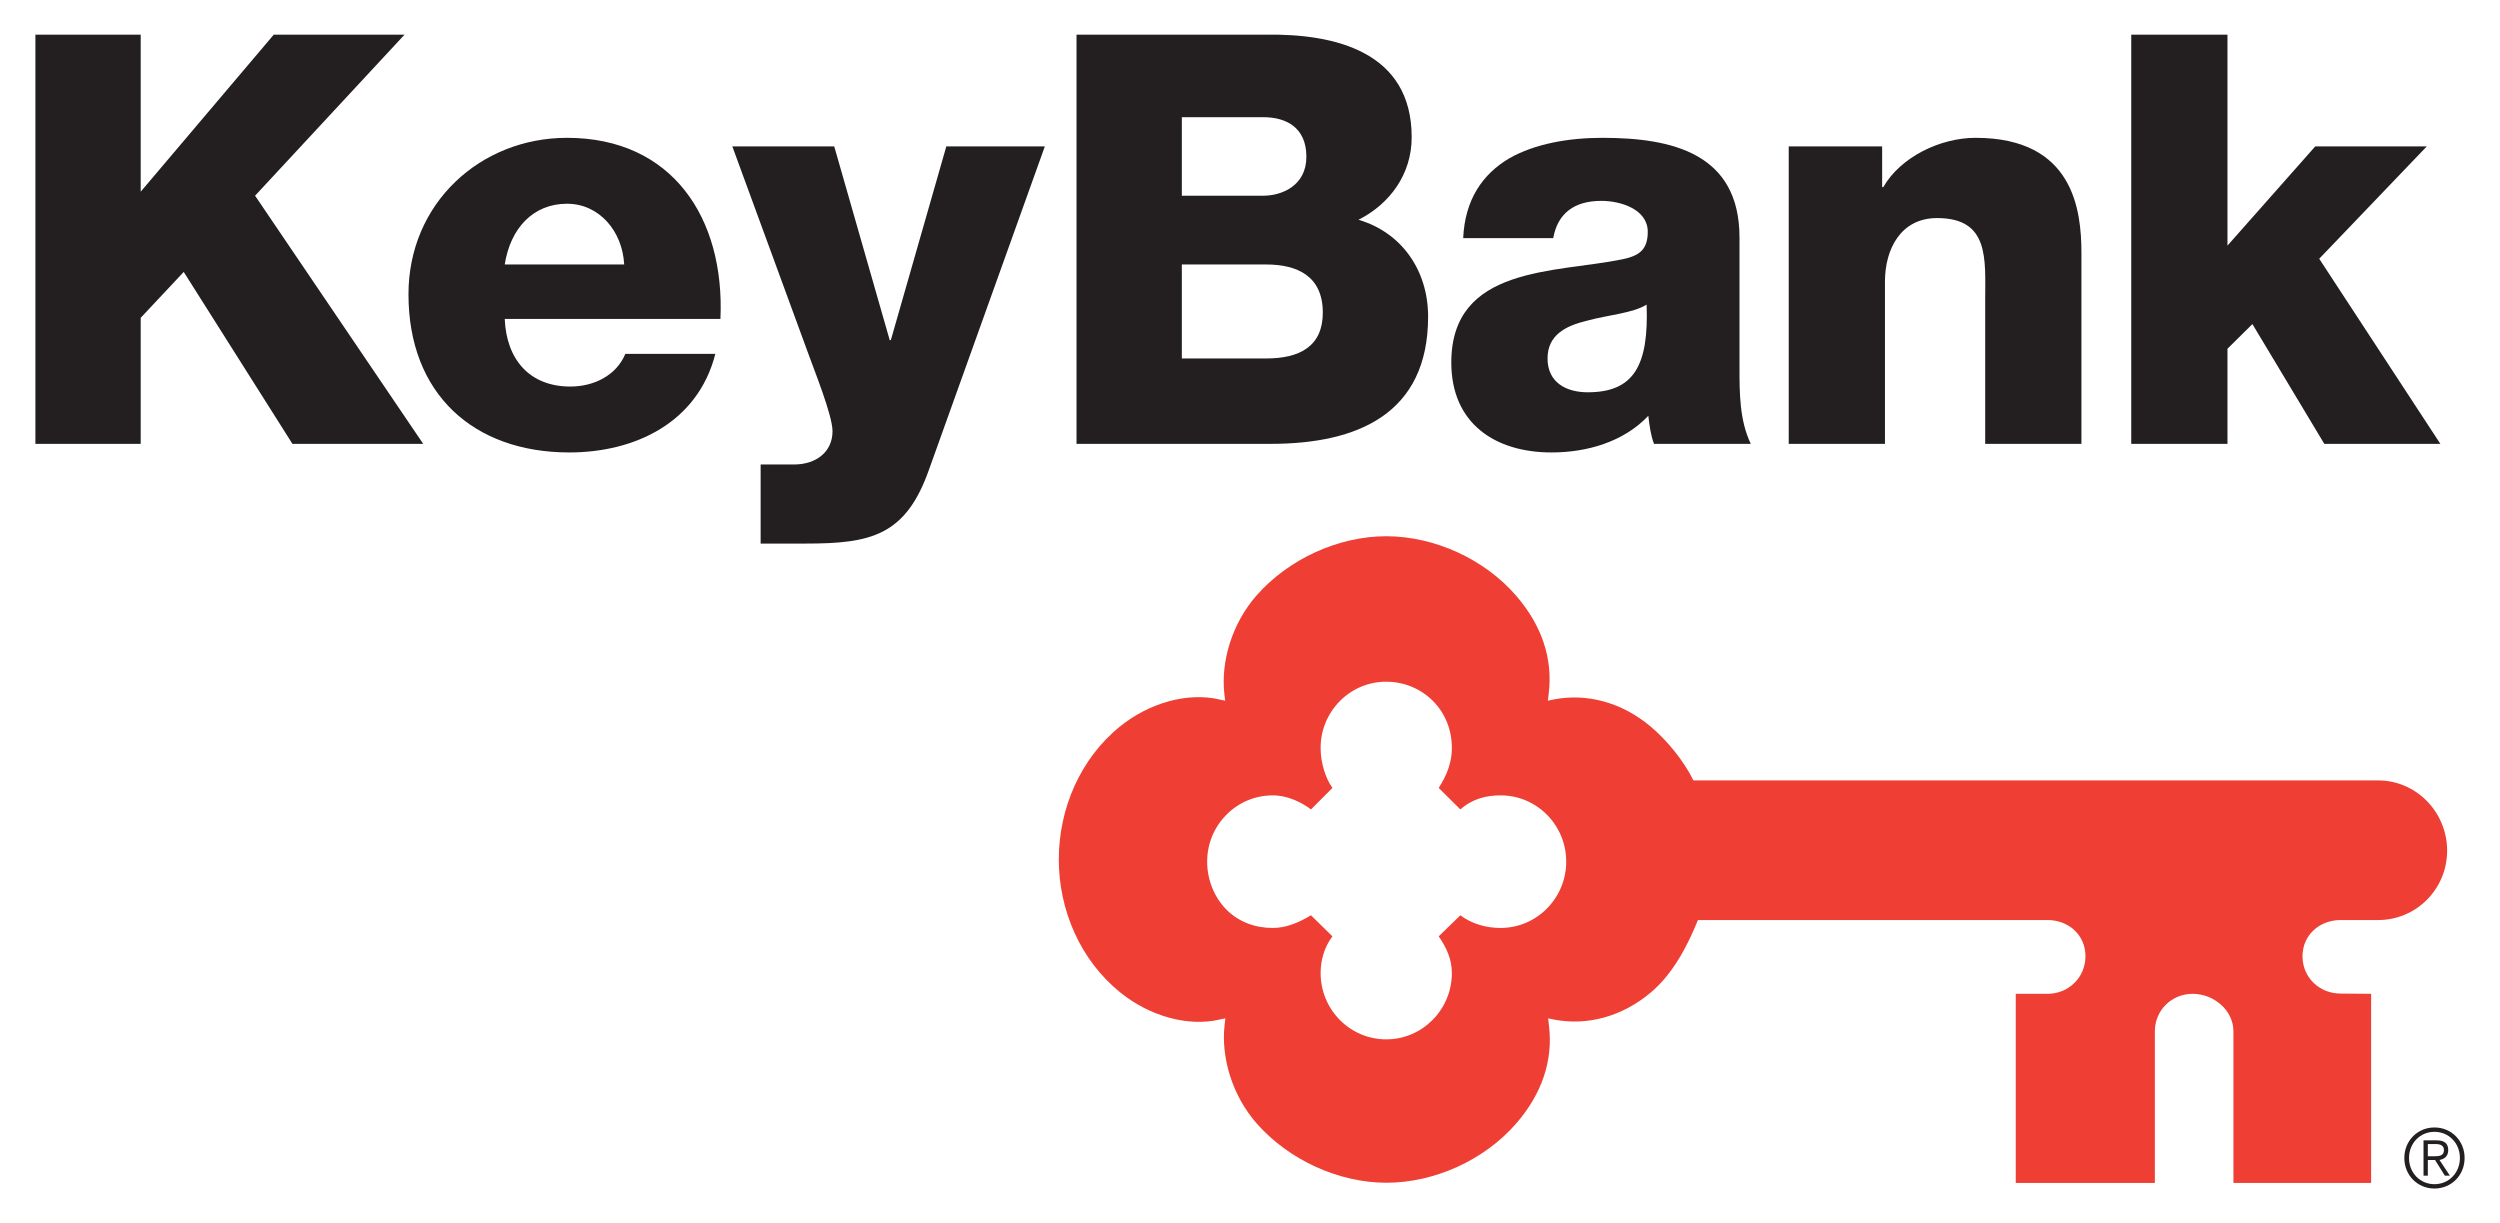 <?xml version="1.0" encoding="UTF-8" standalone="no"?>
<!DOCTYPE svg PUBLIC "-//W3C//DTD SVG 1.0//EN" "http://www.w3.org/TR/2001/REC-SVG-20010904/DTD/svg10.dtd">
<!-- Created with Inkscape (http://www.inkscape.org/) by Marsupilami -->
<svg
   xmlns:svg="http://www.w3.org/2000/svg"
   xmlns="http://www.w3.org/2000/svg"
   version="1.0"
   width="1024"
   height="501"
   viewBox="-1.817 -1.817 131.137 64.2"
   id="svg3097">
  <defs
     id="defs3099" />
  <path
     d="M 0,0.003 L 5.527,0.003 L 5.527,8.244 L 12.51,0.003 L 19.374,0.003 L 11.53,8.455 L 20.355,21.48 L 13.491,21.48 L 7.785,12.456 L 5.527,14.863 L 5.527,21.48 L 0,21.48 L 0,0.003 z"
     id="path2449"
     style="fill:#231f20;fill-opacity:1;fill-rule:nonzero;stroke:none" />
  <path
     d="M 24.634,12.065 C 24.931,10.17 26.12,8.877 27.903,8.877 C 29.597,8.877 30.815,10.321 30.904,12.065 L 24.634,12.065 z M 35.956,14.922 C 36.194,9.629 33.43,5.417 27.903,5.417 C 23.356,5.417 19.582,8.846 19.582,13.629 C 19.582,18.863 23,21.931 28.022,21.931 C 31.469,21.931 34.767,20.367 35.688,16.758 L 30.964,16.758 C 30.488,17.901 29.3,18.472 28.081,18.472 C 25.942,18.472 24.723,17.059 24.634,14.922 L 35.956,14.922 z"
     id="path2451"
     style="fill:#231f20;fill-opacity:1;fill-rule:nonzero;stroke:none" />
  <path
     d="M 46.891,22.864 C 45.673,26.294 43.86,26.714 40.443,26.714 L 38.066,26.714 L 38.066,22.563 L 39.818,22.563 C 40.977,22.563 41.839,21.902 41.839,20.818 C 41.839,19.976 40.859,17.569 40.561,16.727 L 36.58,5.868 L 41.929,5.868 L 44.841,16.035 L 44.9,16.035 L 47.812,5.868 L 52.983,5.868 L 46.891,22.864 z"
     id="path2453"
     style="fill:#231f20;fill-opacity:1;fill-rule:nonzero;stroke:none" />
  <path
     d="M 60.174,12.065 L 64.601,12.065 C 66.265,12.065 67.573,12.697 67.573,14.592 C 67.573,16.366 66.354,16.998 64.601,16.998 L 60.174,16.998 L 60.174,12.065 z M 54.646,21.48 L 64.839,21.48 C 69.385,21.48 73.1,19.916 73.1,14.802 C 73.1,12.366 71.703,10.381 69.445,9.719 C 71.109,8.877 72.238,7.312 72.238,5.387 C 72.238,0.905 68.226,-0.057 64.572,0.003 L 54.646,0.003 L 54.646,21.48 z M 60.174,4.334 L 64.453,4.334 C 65.612,4.334 66.711,4.846 66.711,6.41 C 66.711,7.944 65.404,8.455 64.453,8.455 L 60.174,8.455 L 60.174,4.334 z"
     id="path2455"
     style="fill:#231f20;fill-opacity:1;fill-rule:nonzero;stroke:none" />
  <path
     d="M 79.369,16.998 C 79.369,15.765 80.321,15.283 81.45,15.013 C 82.549,14.712 83.857,14.621 84.569,14.171 C 84.689,17.389 83.886,18.773 81.479,18.773 C 80.35,18.773 79.369,18.262 79.369,16.998 z M 79.667,10.681 C 79.904,9.358 80.796,8.726 82.193,8.726 C 83.233,8.726 84.629,9.178 84.629,10.35 C 84.629,11.313 84.154,11.614 83.292,11.794 C 79.786,12.516 74.317,12.126 74.317,17.209 C 74.317,20.427 76.635,21.931 79.578,21.931 C 81.419,21.931 83.351,21.39 84.659,20.007 C 84.718,20.517 84.778,20.999 84.956,21.48 L 90.037,21.48 C 89.444,20.247 89.444,18.803 89.444,17.479 L 89.444,10.651 C 89.444,6.23 85.907,5.417 82.251,5.417 C 80.499,5.417 78.715,5.718 77.349,6.5 C 75.982,7.312 75.031,8.635 74.942,10.681 L 79.667,10.681 z"
     id="path2457"
     style="fill:#231f20;fill-opacity:1;fill-rule:nonzero;stroke:none" />
  <path
     d="M 92.028,5.868 L 96.931,5.868 L 96.931,8.004 L 96.99,8.004 C 97.911,6.41 99.992,5.417 101.834,5.417 C 106.974,5.417 107.391,9.207 107.391,11.464 L 107.391,21.48 L 102.34,21.48 L 102.34,13.929 C 102.34,11.794 102.577,9.629 99.814,9.629 C 97.911,9.629 97.079,11.253 97.079,12.968 L 97.079,21.48 L 92.028,21.48 L 92.028,5.868 z"
     id="path2459"
     style="fill:#231f20;fill-opacity:1;fill-rule:nonzero;stroke:none" />
  <path
     d="M 110.006,0.003 L 115.057,0.003 L 115.057,11.073 L 119.663,5.868 L 125.517,5.868 L 119.872,11.764 L 126.231,21.48 L 120.139,21.48 L 116.365,15.193 L 115.057,16.487 L 115.057,21.48 L 110.006,21.48 L 110.006,0.003 z"
     id="path2461"
     style="fill:#231f20;fill-opacity:1;fill-rule:nonzero;stroke:none" />
  <path
     d="M 122.965,39.145 L 87.024,39.145 C 86.514,38.101 85.626,37.027 84.769,36.308 C 83.244,35.033 81.424,34.565 79.707,34.893 L 79.388,34.961 L 79.426,34.623 C 79.668,32.743 79.05,30.981 77.708,29.435 C 76.05,27.528 73.436,26.329 70.9,26.329 C 68.408,26.329 65.789,27.51 64.097,29.435 C 62.807,30.903 62.209,32.913 62.408,34.623 L 62.448,34.961 L 62.129,34.893 C 60.493,34.515 58.49,35.056 56.937,36.308 C 54.827,38.01 53.716,40.647 53.716,43.296 C 53.716,45.943 54.839,48.583 56.95,50.28 C 58.504,51.534 60.506,52.076 62.14,51.701 L 62.459,51.632 L 62.42,51.969 C 62.221,53.68 62.818,55.689 64.108,57.157 C 65.803,59.079 68.421,60.262 70.911,60.262 C 73.449,60.262 76.062,59.064 77.719,57.157 C 79.062,55.612 79.679,53.851 79.439,51.969 L 79.399,51.632 L 79.72,51.701 C 81.435,52.026 83.257,51.562 84.783,50.28 C 85.922,49.327 86.698,47.877 87.262,46.474 L 105.615,46.474 C 106.717,46.474 107.603,47.257 107.603,48.372 C 107.603,49.485 106.717,50.346 105.615,50.346 L 103.944,50.346 L 103.944,60.273 L 111.245,60.273 L 111.245,52.318 C 111.245,51.203 112.131,50.346 113.231,50.346 C 114.333,50.346 115.37,51.203 115.37,52.318 L 115.37,60.273 L 122.597,60.273 L 122.597,50.346 L 120.988,50.333 C 119.886,50.333 118.995,49.49 118.995,48.377 C 118.995,47.262 119.886,46.475 120.988,46.475 L 122.965,46.474 C 124.965,46.474 126.586,44.853 126.586,42.83 C 126.586,40.81 124.965,39.145 122.965,39.145 z M 76.904,46.889 C 76.154,46.889 75.392,46.678 74.792,46.224 L 73.656,47.33 C 74.064,47.916 74.347,48.536 74.347,49.254 C 74.347,51.174 72.802,52.737 70.902,52.737 C 69.983,52.737 69.116,52.372 68.466,51.717 C 67.816,51.058 67.458,50.184 67.458,49.254 C 67.458,48.64 67.622,47.935 68.078,47.33 L 66.953,46.224 C 66.253,46.647 65.596,46.889 64.95,46.889 C 64.029,46.889 63.162,46.58 62.511,45.923 C 61.862,45.265 61.503,44.34 61.503,43.411 C 61.503,42.479 61.862,41.606 62.511,40.949 C 63.162,40.291 64.029,39.93 64.95,39.93 C 65.734,39.93 66.467,40.303 66.953,40.667 L 68.078,39.539 C 67.725,39.051 67.458,38.235 67.458,37.444 C 67.458,36.516 67.816,35.641 68.466,34.983 C 69.116,34.325 69.983,33.964 70.902,33.964 C 71.822,33.964 72.712,34.325 73.362,34.983 C 74.012,35.641 74.347,36.516 74.347,37.444 C 74.347,38.151 74.126,38.806 73.656,39.539 L 74.792,40.667 C 75.456,40.089 76.181,39.93 76.904,39.93 C 77.824,39.93 78.688,40.291 79.34,40.949 C 79.99,41.606 80.348,42.479 80.348,43.411 C 80.348,45.328 78.802,46.889 76.904,46.889 z"
     id="path2463"
     style="fill:#ef3e33;fill-opacity:1;fill-rule:nonzero;stroke:none" />
  <path
     d="M 125.921,57.59 C 126.687,57.59 127.257,58.197 127.257,58.964 C 127.257,59.73 126.687,60.338 125.921,60.338 C 125.155,60.338 124.586,59.73 124.586,58.964 C 124.586,58.197 125.155,57.59 125.921,57.59 z M 125.921,57.361 C 125.028,57.361 124.339,58.064 124.339,58.964 C 124.339,59.864 125.028,60.566 125.921,60.566 C 126.815,60.566 127.503,59.864 127.503,58.964 C 127.503,58.064 126.815,57.361 125.921,57.361 z M 125.573,59.067 L 125.952,59.067 L 126.465,59.89 L 126.73,59.89 L 126.185,59.067 C 126.432,59.025 126.644,58.877 126.644,58.55 C 126.644,58.218 126.461,58.038 126.049,58.038 L 125.347,58.038 L 125.347,59.89 L 125.573,59.89 L 125.573,59.067 z M 125.573,58.873 L 125.573,58.232 L 125.985,58.232 C 126.206,58.232 126.419,58.292 126.419,58.55 C 126.419,58.865 126.147,58.873 125.87,58.873 L 125.573,58.873 z"
     id="path2465"
     style="fill:#231f20;fill-opacity:1;fill-rule:nonzero;stroke:none" />
</svg>
<!-- version: 20090314, original size: 127.50342 60.565876, border: 3% -->
